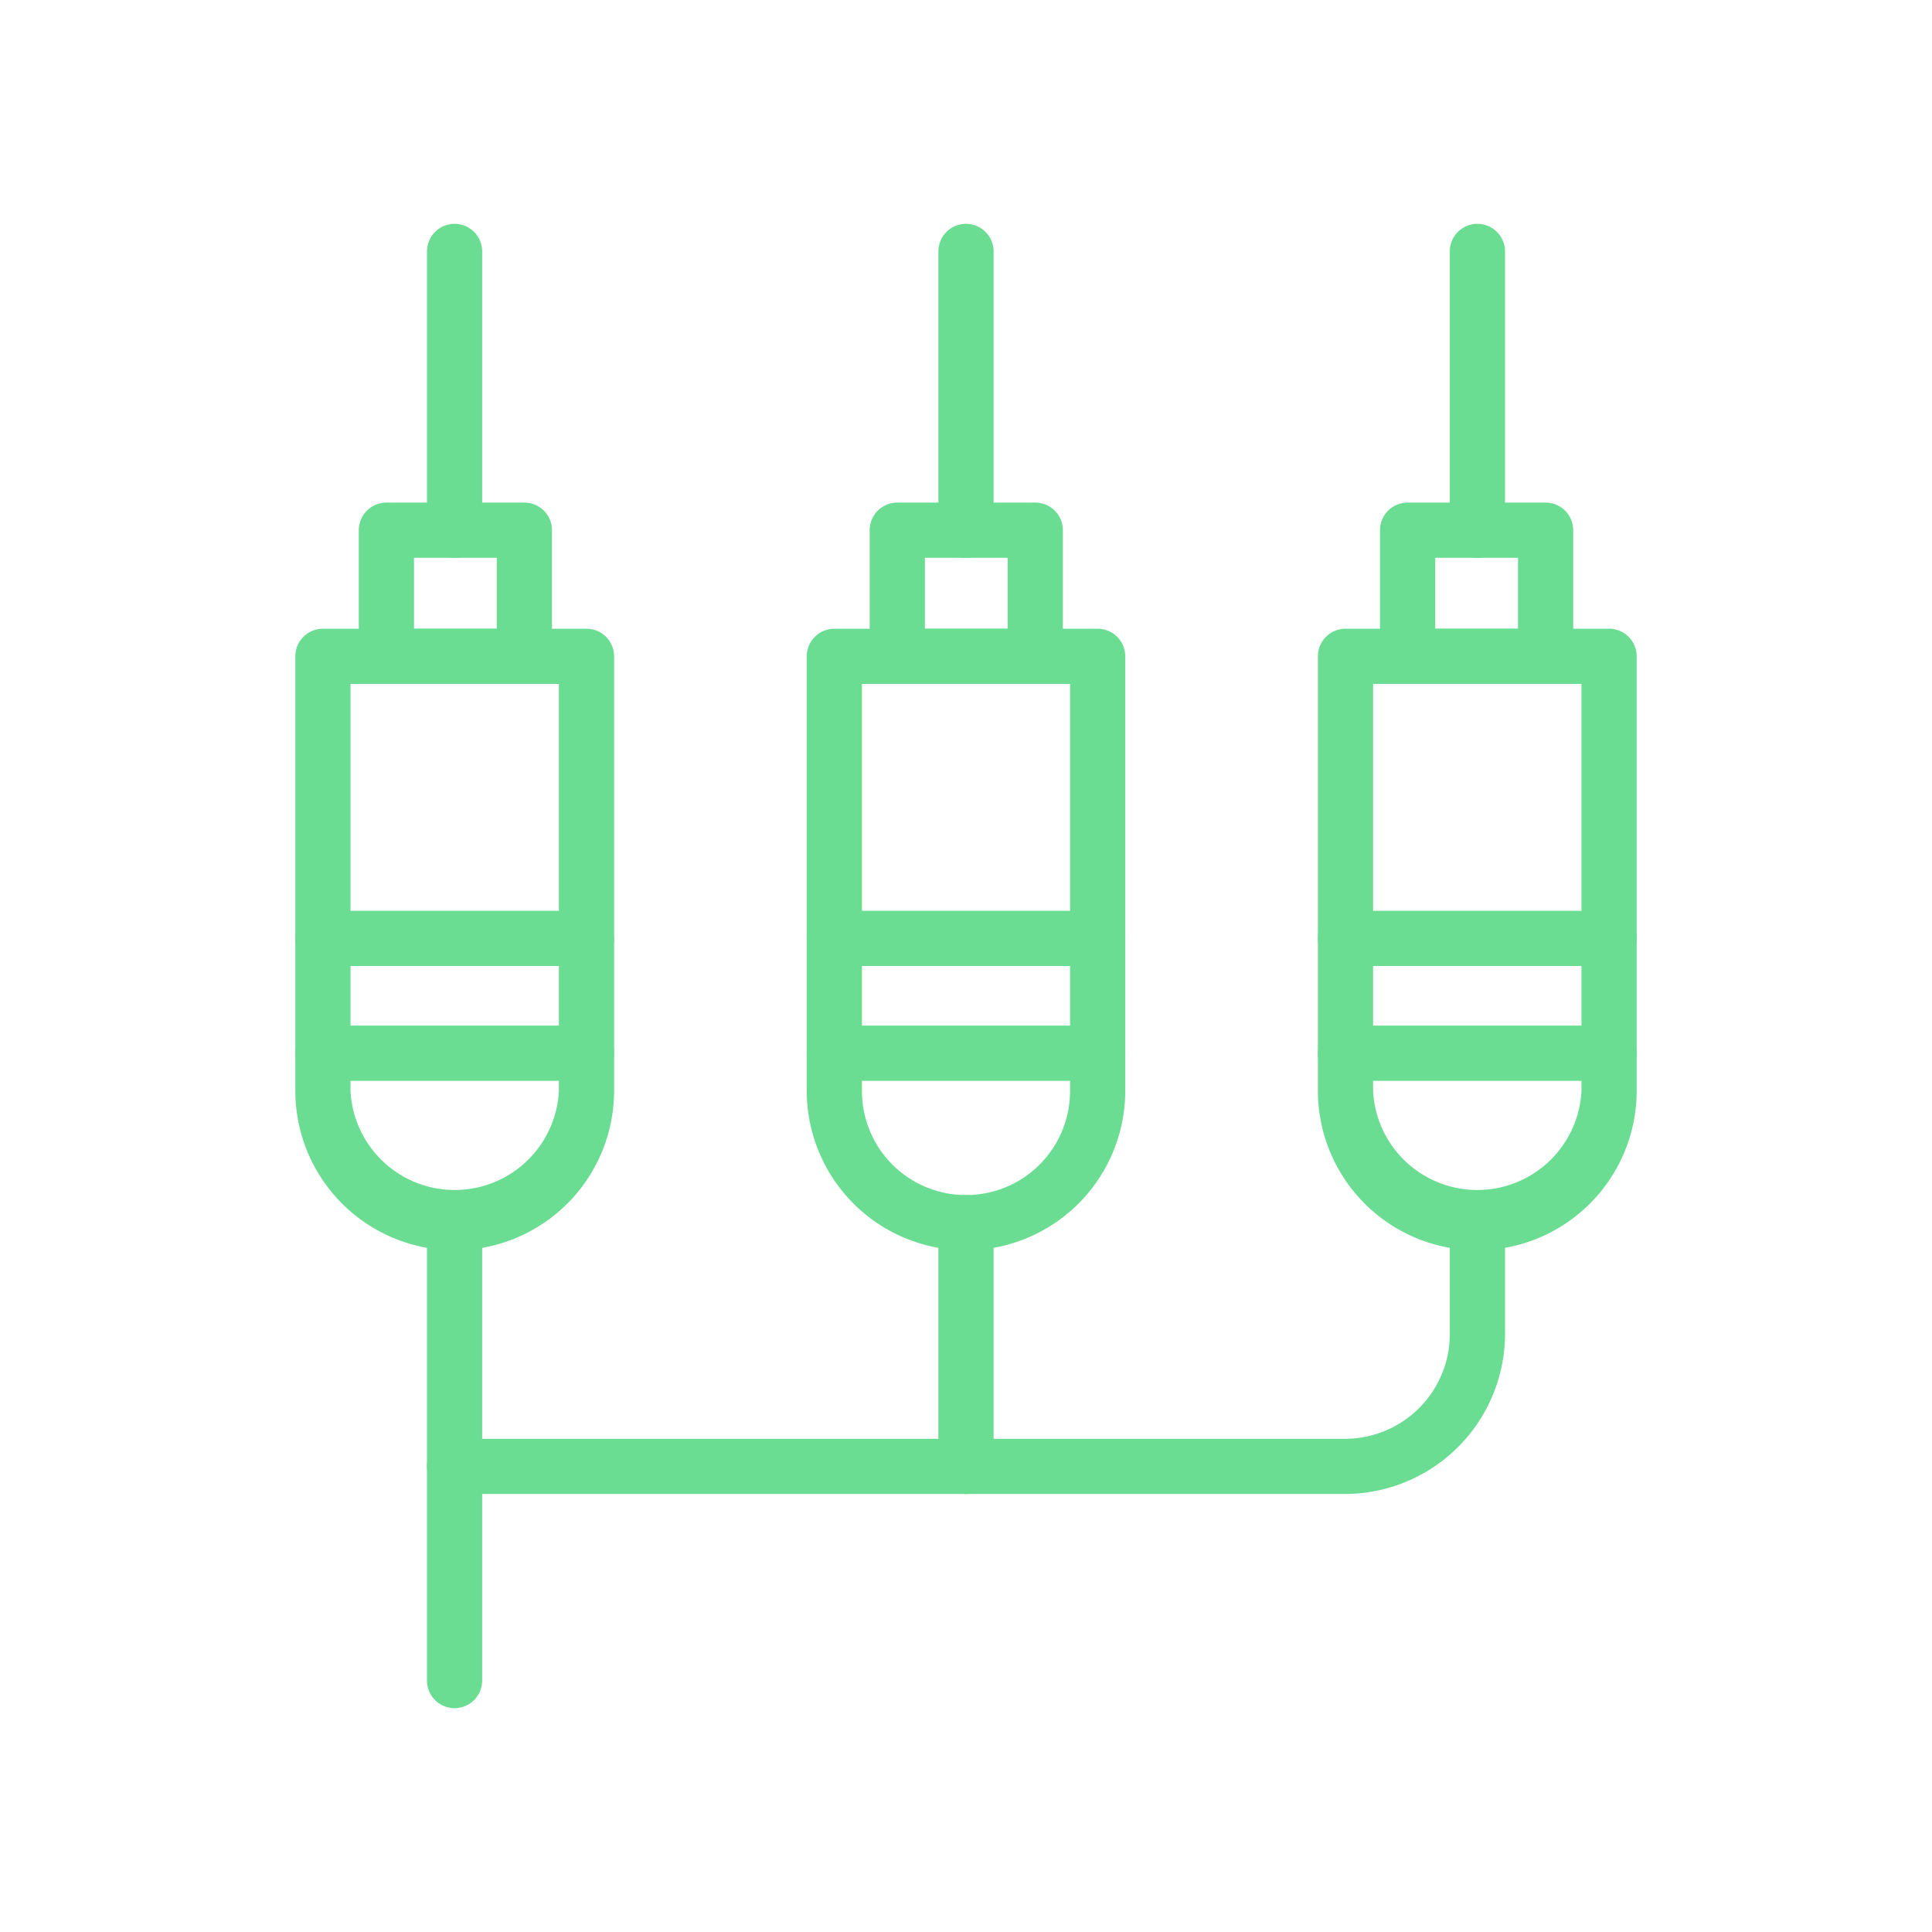 <svg xmlns="http://www.w3.org/2000/svg" viewBox="0 0 70 70"><defs><style>.cls-1{fill:#6add92;}</style></defs><title>03_Icons_amenities_v1</title><g id="Layer_147" data-name="Layer 147"><path class="cls-1" d="M16.47,45.3a5.78,5.78,0,0,1-5.77-5.77V23.78a1,1,0,0,1,1-1h9.55a1,1,0,0,1,1,1V39.53A5.78,5.78,0,0,1,16.47,45.3ZM12.7,24.78V39.53a3.78,3.78,0,0,0,7.55,0V24.78Z"/><path class="cls-1" d="M21.25,39.16H11.7a1,1,0,0,1,0-2h9.55a1,1,0,0,1,0,2Z"/><path class="cls-1" d="M21.25,35H11.7a1,1,0,1,1,0-2h9.55a1,1,0,0,1,0,2Z"/><path class="cls-1" d="M19,24.78H14a1,1,0,0,1-1-1V19.21a1,1,0,0,1,1-1h5a1,1,0,0,1,1,1v4.57A1,1,0,0,1,19,24.78Zm-4-2h3V20.21H15Z"/><path class="cls-1" d="M16.47,20.21a1,1,0,0,1-1-1V9.11a1,1,0,0,1,2,0v10.1A1,1,0,0,1,16.47,20.21Z"/><path class="cls-1" d="M16.47,61.89a1,1,0,0,1-1-1V44.3a1,1,0,0,1,2,0V60.89A1,1,0,0,1,16.47,61.89Z"/><path class="cls-1" d="M35,45.3a5.78,5.78,0,0,1-5.77-5.77V23.78a1,1,0,0,1,1-1h9.54a1,1,0,0,1,1,1V39.53A5.78,5.78,0,0,1,35,45.3ZM31.23,24.78V39.53a3.77,3.77,0,1,0,7.54,0V24.78Z"/><path class="cls-1" d="M39.77,39.16H30.23a1,1,0,0,1,0-2h9.54a1,1,0,1,1,0,2Z"/><path class="cls-1" d="M39.77,35H30.23a1,1,0,1,1,0-2h9.54a1,1,0,0,1,0,2Z"/><path class="cls-1" d="M37.51,24.78h-5a1,1,0,0,1-1-1V19.21a1,1,0,0,1,1-1h5a1,1,0,0,1,1,1v4.57A1,1,0,0,1,37.51,24.78Zm-4-2h3V20.21h-3Z"/><path class="cls-1" d="M35,20.21a1,1,0,0,1-1-1V9.11a1,1,0,0,1,2,0v10.1A1,1,0,0,1,35,20.21Z"/><path class="cls-1" d="M35,54.13a1,1,0,0,1-1-1V44.3a1,1,0,0,1,2,0v8.83A1,1,0,0,1,35,54.13Z"/><path class="cls-1" d="M53.53,45.3a5.78,5.78,0,0,1-5.78-5.77V23.78a1,1,0,0,1,1-1H58.3a1,1,0,0,1,1,1V39.53A5.78,5.78,0,0,1,53.53,45.3ZM49.75,24.78V39.53a3.78,3.78,0,0,0,7.55,0V24.78Z"/><path class="cls-1" d="M58.3,39.16H48.75a1,1,0,0,1,0-2H58.3a1,1,0,0,1,0,2Z"/><path class="cls-1" d="M58.3,35H48.75a1,1,0,0,1,0-2H58.3a1,1,0,0,1,0,2Z"/><path class="cls-1" d="M56,24.78H51a1,1,0,0,1-1-1V19.21a1,1,0,0,1,1-1h5a1,1,0,0,1,1,1v4.57A1,1,0,0,1,56,24.78Zm-4-2h3V20.21H52Z"/><path class="cls-1" d="M53.53,20.21a1,1,0,0,1-1-1V9.11a1,1,0,0,1,2,0v10.1A1,1,0,0,1,53.53,20.21Z"/><path class="cls-1" d="M48.73,54.13H16.47a1,1,0,1,1,0-2H48.73a3.8,3.8,0,0,0,3.8-3.8v-4a1,1,0,0,1,2,0v4A5.81,5.81,0,0,1,48.73,54.13Z"/></g></svg>